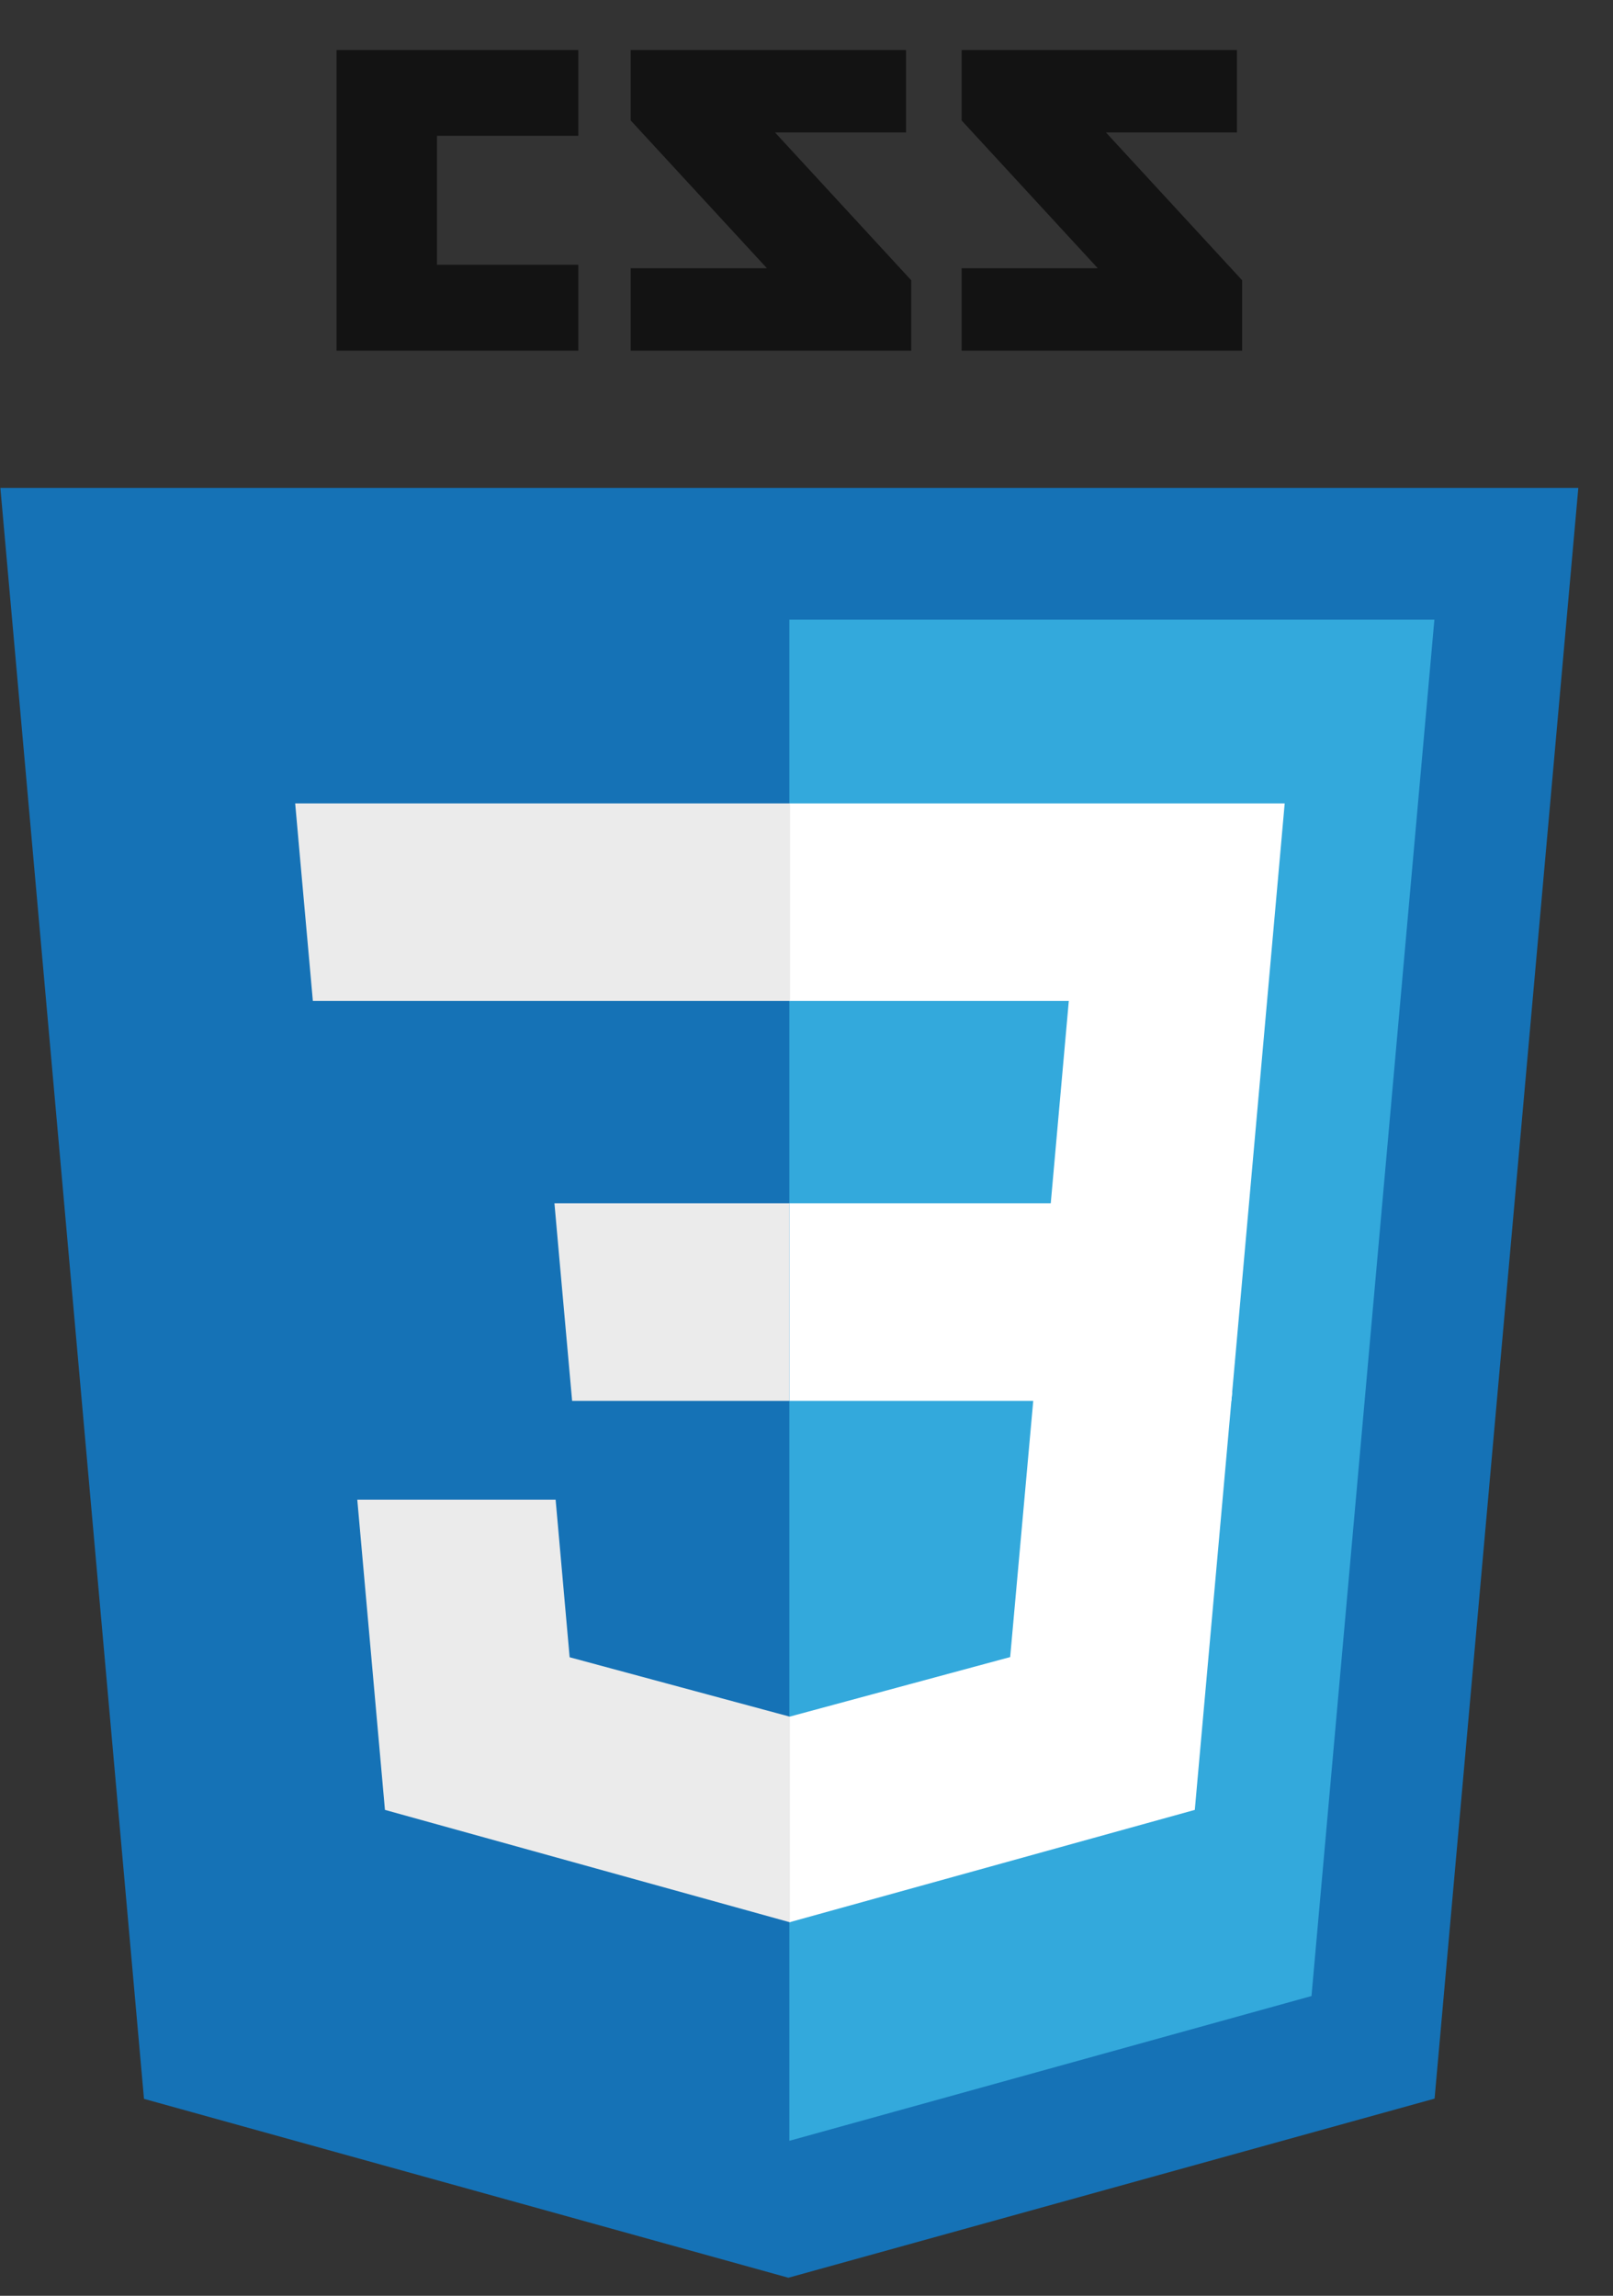 <?xml version="1.0" encoding="UTF-8"?>
<svg width="26px" height="37px" viewBox="0 0 26 37" version="1.1" xmlns="http://www.w3.org/2000/svg" xmlns:xlink="http://www.w3.org/1999/xlink">
    <rect x="0" y="0" width="26" height="37" fill="#333333" stroke="none"/>
    <!-- Generator: Sketch 49 (51002) - http://www.bohemiancoding.com/sketch -->
    <title>css3</title>
    <desc>Created with Sketch.</desc>
    <defs></defs>
    <g id="Home" stroke="none" stroke-width="1" fill="none" fill-rule="evenodd">
        <g id="1-Home-[Opt-1]-[desktop]" transform="translate(-254, -2243)" fill-rule="nonzero">
            <g id="Technologies" transform="translate(0, 1704)">
                <g id="T1" transform="translate(140, 303.794)">
                    <g id="descr" transform="translate(0, 80)">
                        <g id="tech-logos" transform="translate(50, 156)">
                            <g id="logos" transform="translate(0.966, 0)">
                                <g id="css3" transform="translate(63.034, 0)">
                                    <path d="M19.938,1.341 L17.827,1.341 L20.022,3.723 L20.022,4.857 L15.5,4.857 L15.5,3.529 L17.695,3.529 L15.5,1.147 L15.5,0.012 L19.938,0.012 L19.938,1.341 Z M14.604,1.341 L12.493,1.341 L14.688,3.723 L14.688,4.857 L10.166,4.857 L10.166,3.529 L12.362,3.529 L10.166,1.147 L10.166,0.012 L14.604,0.012 L14.604,1.341 Z M9.322,1.395 L7.044,1.395 L7.044,3.474 L9.322,3.474 L9.322,4.857 L5.425,4.857 L5.425,0.012 L9.322,0.012 L9.322,1.395 Z" id="Shape" fill="#131313"></path>
                                    <polygon id="Shape" fill="#1572B6" points="2.321 33.032 0.006 7.069 25.441 7.069 23.124 33.028 12.708 35.915"></polygon>
                                    <polygon id="Shape" fill="#33A9DC" points="12.724 33.708 21.14 31.375 23.121 9.192 12.724 9.192"></polygon>
                                    <g id="Group" transform="translate(4.703, 12.143)">
                                        <polygon id="Shape" fill="#FFFFFF" points="8.021 6.456 12.234 6.456 12.525 3.195 8.021 3.195 8.021 0.011 8.032 0.011 16.005 0.011 15.929 0.865 15.146 9.64 8.021 9.64"></polygon>
                                        <polygon id="Shape" fill="#EBEBEB" points="8.04 14.725 8.026 14.729 4.479 13.772 4.253 11.232 2.53 11.232 1.056 11.232 1.502 16.232 8.025 18.042 8.04 18.038"></polygon>
                                        <polygon id="Shape" fill="#FFFFFF" points="11.964 9.505 11.58 13.769 8.029 14.728 8.029 18.041 14.556 16.232 14.604 15.694 15.158 9.505"></polygon>
                                        <polygon id="Shape" fill="#EBEBEB" points="8.032 0.011 8.032 1.988 8.032 3.187 8.032 3.195 0.35 3.195 0.34 3.195 0.276 2.479 0.131 0.865 0.055 0.011"></polygon>
                                        <polygon id="Shape" fill="#EBEBEB" points="8.021 6.456 8.021 8.434 8.021 9.632 8.021 9.64 4.529 9.64 4.519 9.64 4.455 8.925 4.31 7.31 4.234 6.456"></polygon>
                                    </g>
                                </g>
                            </g>
                        </g>
                    </g>
                </g>
            </g>
        </g>
    </g>
</svg>